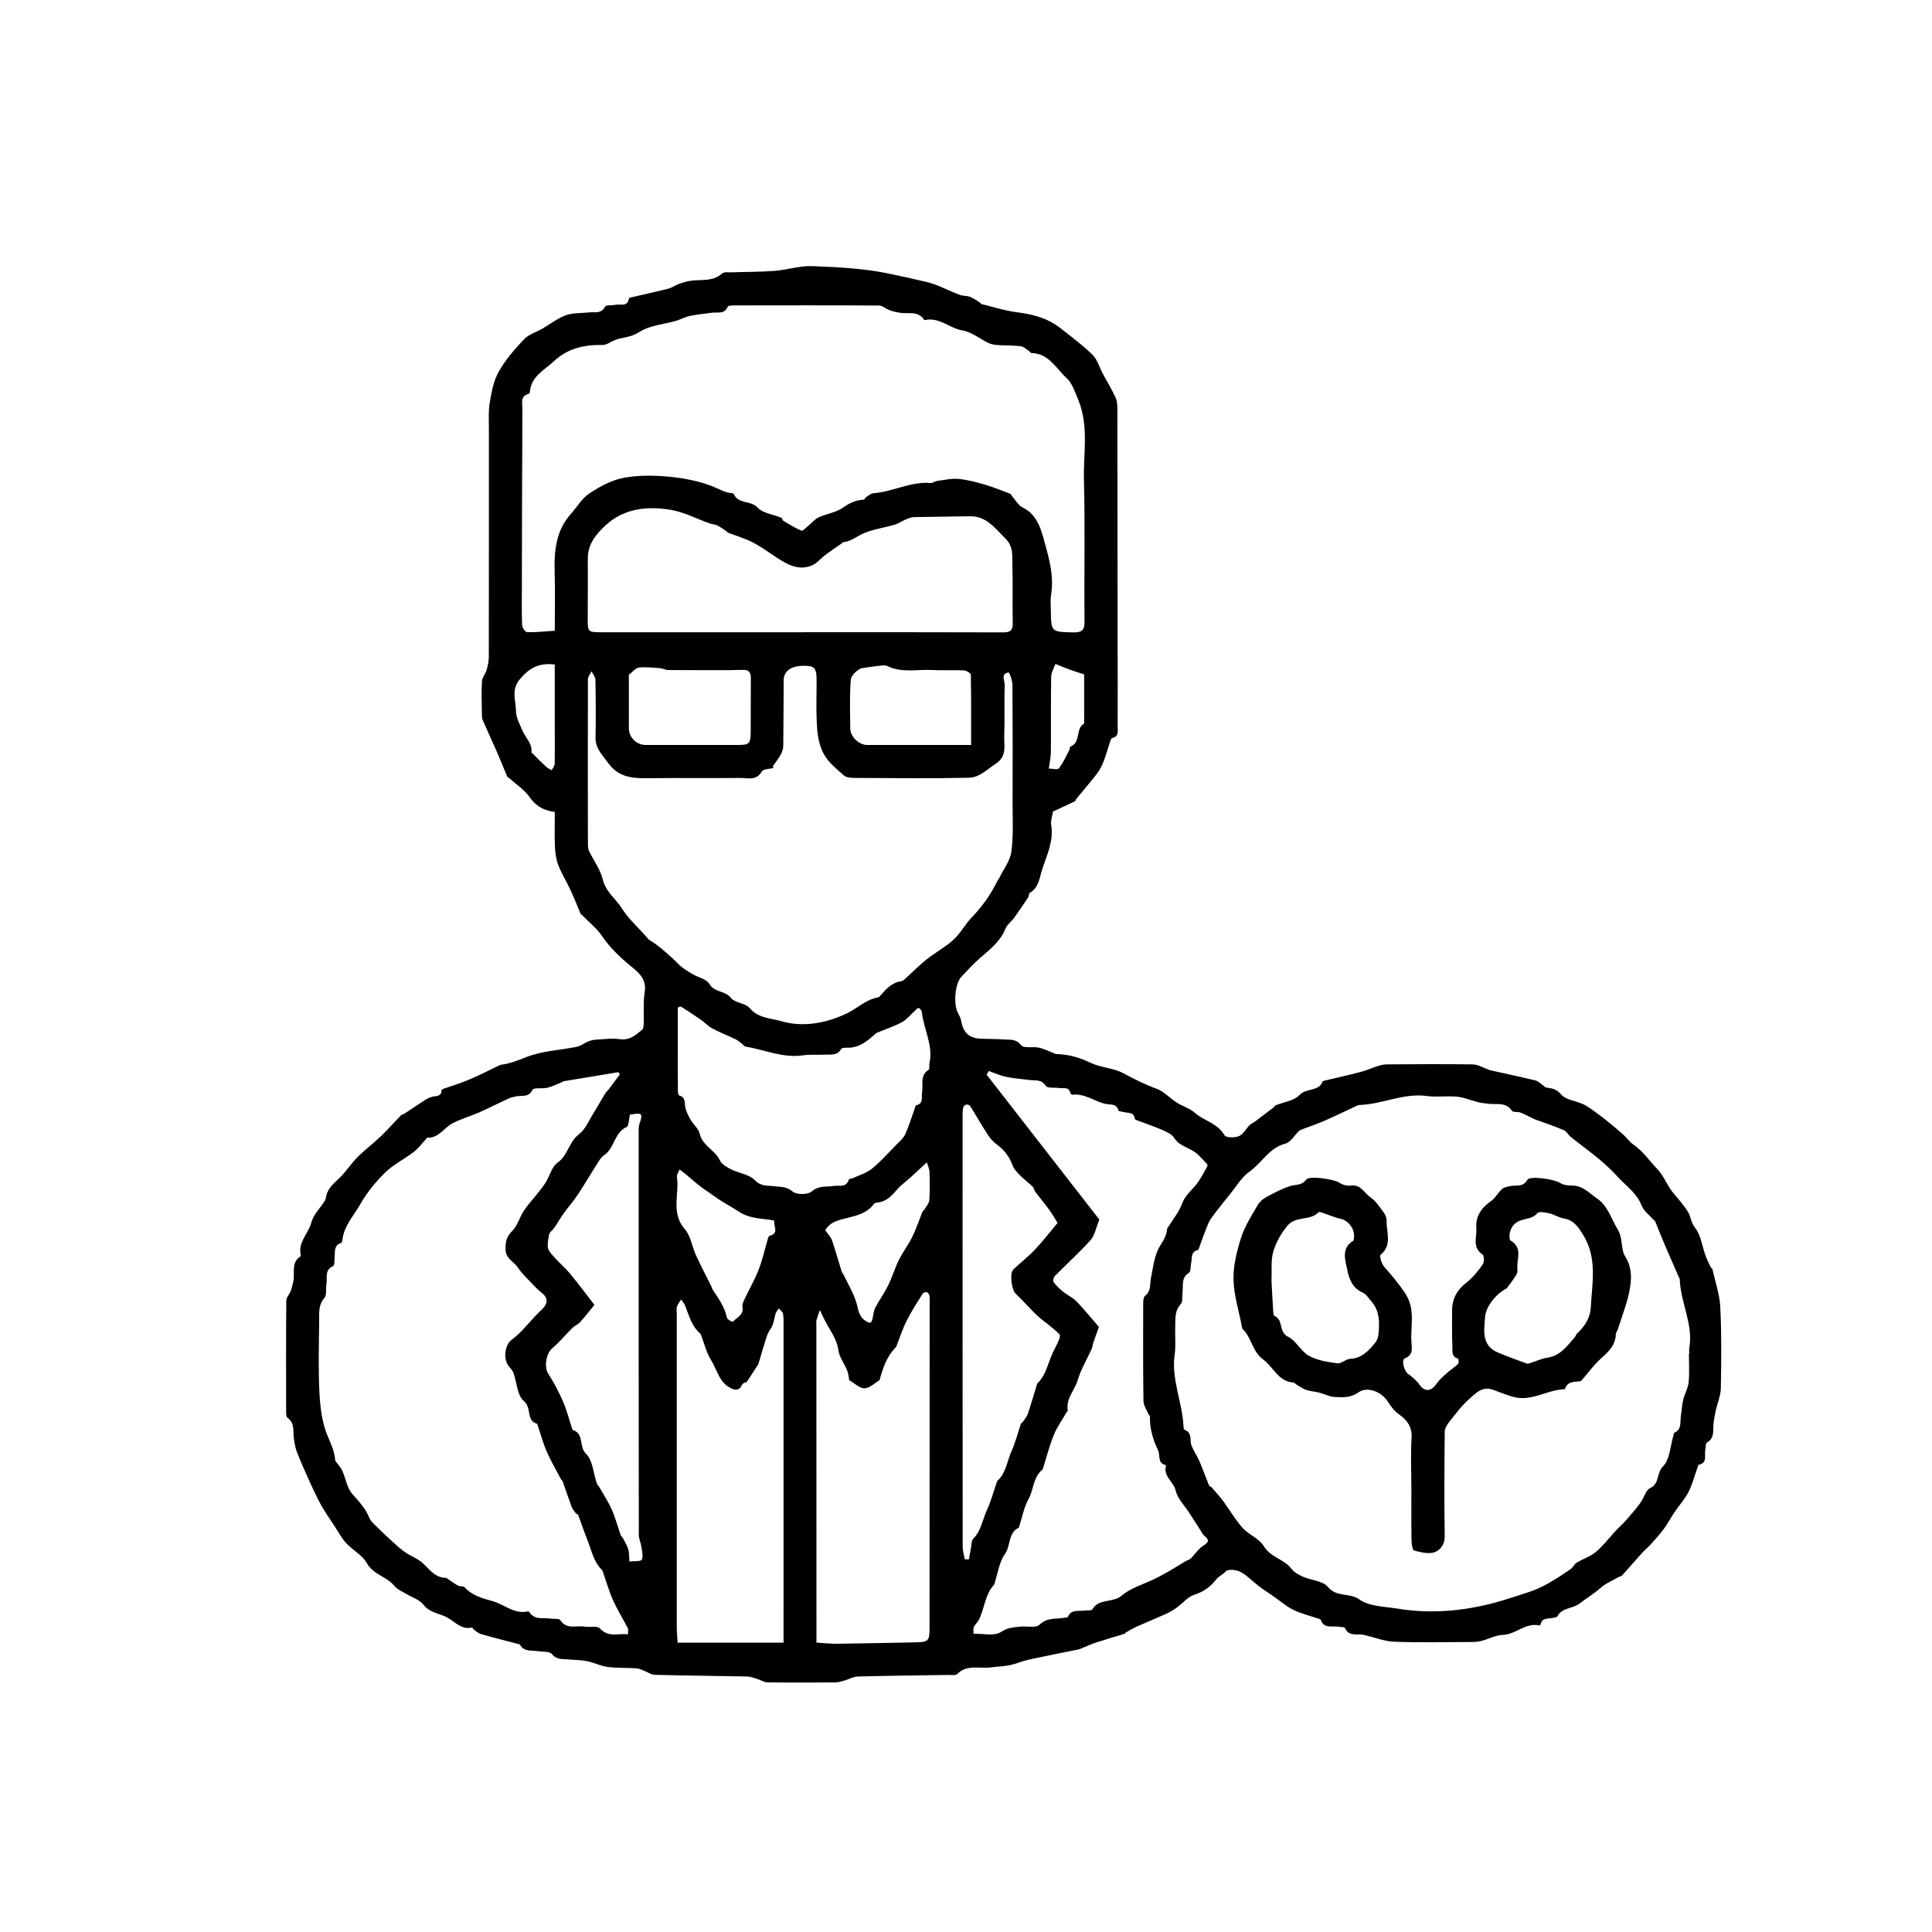 <?xml version="1.0" encoding="utf-8"?>
<!-- Generator: Adobe Illustrator 16.0.0, SVG Export Plug-In . SVG Version: 6.00 Build 0)  -->
<!DOCTYPE svg PUBLIC "-//W3C//DTD SVG 1.1//EN" "http://www.w3.org/Graphics/SVG/1.1/DTD/svg11.dtd">
<svg version="1.1" id="Layer_1" xmlns="http://www.w3.org/2000/svg" xmlns:xlink="http://www.w3.org/1999/xlink" x="0px" y="0px"
	 width="225px" height="225px" viewBox="0 0 225 225" enable-background="new 0 0 225 225" xml:space="preserve">
<g>
	<path fill-rule="evenodd" clip-rule="evenodd" d="M64.612,94.564c-1.435-0.194-2.257-0.774-2.962-1.766
		c-0.604-0.853-1.553-1.462-2.351-2.178c-0.079-0.071-0.206-0.122-0.242-0.212c-0.421-0.989-0.813-1.992-1.245-2.978
		c-0.519-1.19-1.078-2.361-1.592-3.553c-0.102-0.23-0.098-0.517-0.102-0.778c-0.014-1.254-0.063-2.511,0.01-3.76
		c0.026-0.448,0.412-0.864,0.545-1.32c0.141-0.491,0.251-1.014,0.254-1.522c0.014-8.817,0.006-17.632,0.009-26.447
		c0.003-1.063-0.075-2.147,0.103-3.184c0.209-1.227,0.446-2.529,1.046-3.588c0.774-1.372,1.845-2.604,2.935-3.758
		c0.543-0.575,1.423-0.828,2.141-1.243c0.908-0.525,1.76-1.206,2.73-1.558c0.827-0.303,1.79-0.232,2.689-0.336
		c0.671-0.078,1.432,0.204,1.891-0.667c0.113-0.217,0.771-0.128,1.174-0.214c0.591-0.125,1.449,0.291,1.607-0.763
		c0.008-0.041,0.127-0.077,0.199-0.095c1.459-0.34,2.924-0.656,4.375-1.025c0.427-0.11,0.81-0.39,1.23-0.55
		c0.381-0.144,0.777-0.263,1.176-0.338c1.296-0.244,2.719,0.15,3.863-0.88c0.229-0.205,0.732-0.122,1.109-0.137
		c1.67-0.058,3.348-0.04,5.011-0.169c1.481-0.117,2.955-0.611,4.419-0.552c2.994,0.123,6.031,0.266,8.947,0.885
		c1.424,0.305,2.875,0.609,4.305,0.952c1.332,0.32,2.57,1.014,3.865,1.503c0.381,0.143,0.834,0.095,1.215,0.238
		c0.4,0.149,0.756,0.419,1.123,0.644c0.09,0.054,0.15,0.183,0.244,0.204c1.383,0.337,2.752,0.782,4.157,0.956
		c1.847,0.231,3.563,0.696,5.034,1.861c1.265,1.002,2.575,1.967,3.723,3.094c0.559,0.549,0.782,1.435,1.171,2.161
		c0.505,0.947,1.072,1.866,1.515,2.84c0.193,0.425,0.195,0.96,0.197,1.446c0.018,9.271,0.02,18.544,0.029,27.814
		c0.002,3,0.021,5.999,0.004,8.999c-0.002,0.52,0.173,1.196-0.654,1.363c-0.072,0.015-0.139,0.165-0.172,0.265
		c-0.354,1.024-0.604,2.098-1.078,3.063c-0.377,0.777-1.015,1.433-1.558,2.125c-0.437,0.555-0.902,1.083-1.349,1.626
		c-0.068,0.085-0.081,0.245-0.159,0.282c-0.839,0.404-1.687,0.791-2.565,1.199c-0.076,0.519-0.291,1.065-0.205,1.561
		c0.316,1.871-0.521,3.555-1.057,5.193c-0.275,0.849-0.375,2.134-1.443,2.718c-0.112,0.061-0.074,0.358-0.171,0.502
		c-0.521,0.789-1.046,1.574-1.599,2.34c-0.342,0.474-0.869,0.854-1.078,1.369c-0.594,1.469-1.771,2.364-2.906,3.344
		c-0.789,0.683-1.496,1.465-2.217,2.227c-0.748,0.792-0.94,3.208-0.381,4.222c0.159,0.287,0.314,0.599,0.371,0.918
		c0.242,1.372,0.945,2.017,2.338,2.066c0.871,0.03,1.748,0.016,2.619,0.082c0.707,0.057,1.41-0.11,2.027,0.673
		c0.304,0.391,1.368,0.131,2.064,0.281c0.613,0.135,1.191,0.433,1.784,0.661c0.07,0.024,0.138,0.081,0.21,0.084
		c1.421,0.027,2.725,0.391,4.029,1.019c1.197,0.575,2.672,0.603,3.836,1.227c1.262,0.673,2.499,1.311,3.854,1.797
		c0.854,0.311,1.523,1.09,2.32,1.597c0.679,0.434,1.519,0.664,2.105,1.187c1.088,0.965,2.684,1.223,3.479,2.638
		c0.154,0.281,1.188,0.307,1.666,0.1c0.512-0.219,0.838-0.86,1.268-1.296c0.168-0.166,0.412-0.253,0.604-0.398
		c0.733-0.547,1.46-1.1,2.185-1.659c0.089-0.064,0.135-0.2,0.226-0.238c0.945-0.387,2.15-0.524,2.783-1.2
		c0.795-0.848,2.217-0.372,2.69-1.563c0.021-0.054,0.122-0.089,0.192-0.105c1.415-0.34,2.84-0.646,4.242-1.02
		c0.732-0.191,1.432-0.515,2.158-0.739c0.318-0.099,0.67-0.144,1.007-0.146c3.304-0.015,6.61-0.046,9.913,0.005
		c0.58,0.012,1.154,0.379,1.732,0.58c0.107,0.039,0.215,0.084,0.323,0.108c1.745,0.391,3.494,0.763,5.231,1.183
		c0.301,0.074,0.556,0.345,0.826,0.529c0.143,0.096,0.268,0.271,0.418,0.294c0.664,0.097,1.18,0.147,1.739,0.805
		c0.56,0.662,1.771,0.739,2.646,1.173c0.642,0.317,1.209,0.794,1.798,1.212c0.335,0.237,0.652,0.495,0.967,0.756
		c0.6,0.494,1.207,0.979,1.786,1.498c0.422,0.378,0.749,0.875,1.209,1.191c1.129,0.776,1.871,1.892,2.786,2.851
		c0.793,0.835,1.112,1.866,1.797,2.703c0.613,0.751,1.287,1.472,1.783,2.295c0.344,0.563,0.332,1.229,0.83,1.852
		c0.674,0.85,0.812,2.125,1.203,3.205c0.166,0.465,0.389,0.91,0.601,1.358c0.046,0.099,0.19,0.157,0.21,0.254
		c0.328,1.468,0.844,2.928,0.918,4.411c0.154,3.147,0.125,6.307,0.064,9.457c-0.02,0.891-0.41,1.771-0.606,2.66
		c-0.107,0.479-0.181,0.967-0.243,1.452c-0.101,0.787,0.174,1.677-0.764,2.207c-0.172,0.098-0.137,0.563-0.197,0.856
		c-0.132,0.635,0.299,1.518-0.773,1.739c-0.041,0.011-0.067,0.128-0.094,0.198c-0.353,0.99-0.613,2.028-1.084,2.961
		c-0.432,0.852-1.105,1.58-1.645,2.381c-0.424,0.624-0.771,1.303-1.217,1.912c-0.461,0.627-0.99,1.209-1.514,1.788
		c-0.342,0.378-0.742,0.703-1.084,1.082c-0.773,0.854-1.523,1.73-2.297,2.587c-0.087,0.096-0.273,0.096-0.398,0.169
		c-0.717,0.417-1.52,0.744-2.123,1.286c-0.76,0.679-1.635,1.184-2.394,1.779c-0.825,0.649-2.069,0.468-2.606,1.511
		c-0.068,0.134-0.4,0.141-0.613,0.188c-0.521,0.111-1.182-0.042-1.332,0.741c-0.008,0.055-0.121,0.136-0.167,0.126
		c-1.595-0.361-2.722,1.055-4.241,1.103c-0.803,0.026-1.592,0.459-2.396,0.673c-0.361,0.097-0.747,0.149-1.12,0.151
		c-3.039,0.011-6.081,0.082-9.115-0.03c-1.184-0.045-2.348-0.519-3.522-0.792c-0.776-0.18-1.773,0.253-2.243-0.827
		c-0.045-0.111-0.423-0.066-0.643-0.113c-0.77-0.173-1.797,0.306-2.178-0.861c-0.006-0.023-0.064-0.034-0.102-0.045
		c-1.031-0.351-2.104-0.605-3.077-1.075c-0.832-0.4-1.542-1.044-2.312-1.576c-0.575-0.4-1.168-0.775-1.725-1.198
		c-0.717-0.544-1.346-1.24-2.128-1.65c-0.479-0.251-1.462-0.343-1.7-0.063c-0.335,0.394-0.815,0.574-1.058,0.881
		c-0.706,0.898-1.469,1.486-2.591,1.841c-0.787,0.246-1.396,1.032-2.111,1.542c-0.396,0.281-0.826,0.523-1.268,0.725
		c-1.107,0.499-2.234,0.956-3.345,1.451c-0.431,0.192-0.836,0.444-1.249,0.677c-0.057,0.035-0.085,0.137-0.146,0.154
		c-1.103,0.338-2.212,0.655-3.309,1.012c-0.567,0.185-1.114,0.439-1.671,0.664c-0.104,0.041-0.203,0.105-0.311,0.13
		c-1.982,0.407-3.967,0.791-5.942,1.224c-0.737,0.163-1.438,0.482-2.173,0.635c-0.701,0.144-1.432,0.142-2.141,0.246
		c-1.33,0.197-2.805-0.39-3.97,0.781c-0.187,0.184-0.659,0.097-0.997,0.104c-3.534,0.058-7.066,0.089-10.599,0.184
		c-0.517,0.014-1.022,0.329-1.54,0.474c-0.357,0.103-0.725,0.215-1.088,0.215c-2.624,0.019-5.246,0.027-7.867-0.009
		c-0.408-0.008-0.808-0.286-1.22-0.409c-0.388-0.117-0.782-0.269-1.177-0.275c-3.57-0.072-7.144-0.099-10.713-0.193
		c-0.457-0.014-0.9-0.352-1.357-0.52c-0.271-0.102-0.553-0.225-0.836-0.243c-1.1-0.064-2.211-0.013-3.299-0.154
		c-0.818-0.109-1.595-0.51-2.412-0.676c-0.695-0.141-1.424-0.131-2.138-0.199c-0.687-0.064-1.373,0.074-1.952-0.628
		c-0.274-0.331-1.061-0.248-1.62-0.335c-0.749-0.114-1.612,0.097-2.099-0.757c-0.031-0.05-0.137-0.062-0.209-0.082
		c-1.438-0.378-2.884-0.737-4.313-1.146c-0.311-0.089-0.58-0.339-0.857-0.53c-0.086-0.059-0.154-0.253-0.197-0.242
		c-1.232,0.309-2.035-0.699-2.904-1.17c-0.894-0.485-2.025-0.527-2.758-1.479c-0.463-0.605-1.373-0.871-2.074-1.301
		c-0.453-0.278-0.999-0.499-1.318-0.895c-0.881-1.102-2.441-1.281-3.2-2.647c-0.517-0.933-1.651-1.508-2.412-2.332
		c-0.538-0.587-0.919-1.317-1.36-1.992c-0.521-0.799-1.074-1.583-1.542-2.414c-0.482-0.862-0.899-1.764-1.311-2.665
		c-0.528-1.165-1.048-2.336-1.517-3.522c-0.19-0.482-0.273-1.016-0.352-1.533c-0.129-0.861,0.149-1.815-0.752-2.479
		c-0.191-0.14-0.156-0.642-0.158-0.979c-0.009-4.218-0.019-8.433,0.02-12.65c0.004-0.37,0.359-0.727,0.504-1.108
		c0.139-0.372,0.236-0.763,0.317-1.152c0.206-0.98-0.304-2.154,0.806-2.885c0.045-0.031,0.064-0.147,0.049-0.214
		c-0.326-1.479,0.904-2.463,1.236-3.744c0.234-0.911,1.032-1.673,1.561-2.513c0.096-0.147,0.129-0.345,0.162-0.524
		c0.197-1,0.957-1.563,1.629-2.224c0.721-0.712,1.27-1.596,1.986-2.312c0.881-0.883,1.889-1.64,2.791-2.504
		c0.793-0.758,1.514-1.593,2.279-2.381c0.119-0.121,0.326-0.149,0.476-0.248c0.808-0.532,1.604-1.082,2.419-1.602
		c0.246-0.157,0.532-0.273,0.814-0.347c0.45-0.119,1.039,0.006,1.05-0.737c0-0.056,0.085-0.136,0.146-0.159
		c1.017-0.361,2.056-0.668,3.05-1.086c1.167-0.491,2.293-1.076,3.438-1.622c0.1-0.048,0.203-0.107,0.309-0.121
		c1.048-0.132,1.982-0.521,2.968-0.903c1.828-0.713,3.896-0.79,5.851-1.188c0.459-0.095,0.867-0.432,1.313-0.616
		c0.268-0.112,0.563-0.192,0.852-0.209c0.947-0.048,1.914-0.189,2.842-0.059c1.146,0.161,1.849-0.488,2.59-1.1
		c0.178-0.147,0.18-0.556,0.189-0.848c0.038-1.174-0.078-2.375,0.111-3.526c0.225-1.383-0.531-2.146-1.427-2.876
		c-1.317-1.074-2.546-2.199-3.517-3.632c-0.635-0.935-1.57-1.666-2.369-2.486c-0.053-0.055-0.133-0.092-0.16-0.154
		c-0.393-0.919-0.752-1.853-1.174-2.759c-0.457-0.983-1.046-1.914-1.43-2.923c-0.262-0.688-0.347-1.469-0.381-2.213
		C64.572,97.208,64.612,95.921,64.612,94.564z M196.688,157.661c0.016,0,0.029,0,0.043,0c0-0.226-0.031-0.46,0.006-0.682
		c0.477-2.77-1.016-5.263-1.111-7.954c-0.006-0.136-0.1-0.271-0.158-0.404c-0.533-1.223-1.074-2.44-1.598-3.666
		c-0.389-0.913-0.746-1.84-1.125-2.754c-0.025-0.059-0.125-0.079-0.171-0.132c-0.485-0.563-1.159-1.053-1.41-1.706
		c-0.542-1.401-1.729-2.191-2.667-3.212c-0.703-0.762-1.457-1.482-2.25-2.146c-1.08-0.901-2.225-1.723-3.324-2.6
		c-0.287-0.226-0.465-0.636-0.777-0.772c-0.963-0.424-1.965-0.755-2.957-1.12c-0.171-0.063-0.35-0.109-0.515-0.186
		c-0.537-0.253-1.058-0.545-1.608-0.76c-0.311-0.121-0.848-0.004-0.977-0.196c-0.742-1.107-1.881-0.679-2.86-0.842
		c-0.337-0.054-0.683-0.063-1.011-0.146c-0.84-0.215-1.666-0.571-2.518-0.66c-1.164-0.12-2.369,0.08-3.527-0.08
		c-2.733-0.38-5.209,0.978-7.867,1.043c-0.141,0.004-0.281,0.088-0.419,0.149c-1.207,0.56-2.399,1.15-3.621,1.68
		c-0.921,0.397-1.876,0.721-2.813,1.08c-0.066,0.025-0.129,0.075-0.182,0.127c-0.526,0.507-0.971,1.308-1.588,1.469
		c-1.904,0.501-2.743,2.259-4.191,3.278c-0.916,0.647-1.529,1.729-2.266,2.626c-0.55,0.671-1.09,1.353-1.615,2.043
		c-0.318,0.422-0.672,0.841-0.88,1.317c-0.417,0.961-0.745,1.96-1.112,2.94c-0.025,0.067-0.07,0.163-0.123,0.178
		c-0.863,0.226-0.648,0.987-0.783,1.568c-0.086,0.367-0.02,0.947-0.236,1.079c-0.967,0.589-0.646,1.517-0.765,2.328
		c-0.063,0.449,0.054,1.053-0.196,1.324c-0.78,0.838-0.604,1.831-0.649,2.789c-0.046,1.023,0.085,2.067-0.063,3.072
		c-0.426,2.908,0.916,5.58,1.024,8.408c0.005,0.138,0.071,0.357,0.165,0.394c0.906,0.357,0.527,1.226,0.777,1.844
		c0.25,0.616,0.648,1.172,0.91,1.783c0.404,0.938,0.746,1.902,1.129,2.849c0.032,0.081,0.201,0.096,0.268,0.173
		c0.463,0.532,0.945,1.055,1.365,1.618c0.768,1.036,1.41,2.18,2.267,3.133c0.727,0.804,1.944,1.246,2.474,2.13
		c0.794,1.322,2.354,1.497,3.216,2.633c0.312,0.407,0.836,0.707,1.325,0.919c0.977,0.427,2.338,0.479,2.92,1.192
		c1.014,1.247,2.515,0.635,3.695,1.479c1.112,0.796,2.969,0.818,4.465,1.061c4.189,0.684,8.432,0.203,12.476-1.048
		c0.867-0.268,1.792-0.573,2.694-0.867c0.781-0.255,1.547-0.595,2.267-0.995c0.921-0.512,1.801-1.103,2.672-1.698
		c0.275-0.189,0.421-0.574,0.701-0.747c0.741-0.452,1.614-0.725,2.265-1.274c0.852-0.719,1.533-1.638,2.301-2.46
		c0.388-0.415,0.82-0.787,1.195-1.215c0.582-0.664,1.158-1.34,1.682-2.049c0.407-0.552,0.598-1.449,1.119-1.691
		c1.123-0.522,0.721-1.754,1.496-2.526c0.803-0.8,0.844-2.372,1.217-3.606c0.033-0.108,0.037-0.287,0.104-0.315
		c0.907-0.401,0.646-1.253,0.761-1.952c0.104-0.631,0.125-1.283,0.275-1.903c0.166-0.69,0.563-1.343,0.632-2.036
		C196.768,159.872,196.688,158.764,196.688,157.661z M64.609,73.458c0-2.314,0.051-4.548-0.013-6.776
		c-0.071-2.479,0.125-4.852,1.876-6.818c0.723-0.81,1.301-1.83,2.172-2.408c1.209-0.797,2.582-1.544,3.98-1.807
		c1.729-0.328,3.569-0.295,5.336-0.127c1.737,0.167,3.516,0.512,5.124,1.157c0.692,0.278,1.326,0.689,2.108,0.748
		c0.102,0.008,0.25,0.063,0.283,0.139c0.527,1.164,1.943,0.679,2.754,1.547c0.627,0.67,1.832,0.795,2.771,1.188
		c0.104,0.044,0.12,0.288,0.228,0.352c0.686,0.408,1.363,0.844,2.096,1.142c0.168,0.067,0.551-0.356,0.82-0.572
		c0.402-0.323,0.742-0.764,1.193-0.973c0.932-0.426,2.045-0.558,2.847-1.137c0.78-0.561,1.524-0.885,2.445-0.92
		c0.063-0.002,0.1-0.201,0.185-0.255c0.29-0.185,0.588-0.476,0.898-0.497c2.27-0.162,4.346-1.392,6.681-1.192
		c0.237,0.021,0.486-0.204,0.741-0.237c0.832-0.109,1.682-0.316,2.504-0.237c1.058,0.099,2.111,0.39,3.139,0.69
		c0.988,0.289,1.941,0.692,2.906,1.055c0.053,0.02,0.066,0.13,0.115,0.183c0.434,0.486,0.783,1.158,1.326,1.417
		c1.469,0.693,2.024,2.204,2.348,3.383c0.594,2.151,1.322,4.389,0.939,6.729c-0.096,0.594-0.04,1.213-0.031,1.821
		c0.03,2.557,0.033,2.536,2.605,2.594c0.918,0.021,1.33-0.185,1.318-1.256c-0.057-5.509,0.076-11.022-0.069-16.529
		c-0.079-3.071,0.596-6.177-0.644-9.257c-0.361-0.903-0.775-2.041-1.313-2.515c-1.252-1.105-2.103-2.941-4.152-2.973
		c-0.107-0.002-0.203-0.19-0.32-0.263c-0.307-0.195-0.609-0.497-0.938-0.536c-0.864-0.103-1.746-0.069-2.616-0.127
		c-0.372-0.024-0.767-0.074-1.099-0.229c-1.019-0.481-1.97-1.293-3.029-1.47c-1.527-0.252-2.73-1.582-4.396-1.218
		c-0.034,0.007-0.093-0.003-0.107-0.025c-0.715-1.115-1.888-0.643-2.868-0.83c-0.394-0.074-0.791-0.156-1.166-0.293
		c-0.42-0.155-0.814-0.541-1.219-0.544c-5.586-0.035-11.171-0.023-16.756-0.015c-0.295,0.001-0.795,0.001-0.855,0.144
		c-0.383,0.935-1.19,0.611-1.854,0.71c-0.855,0.126-1.721,0.195-2.566,0.374c-0.559,0.117-1.078,0.416-1.631,0.576
		c-1.421,0.41-3.025,0.515-4.213,1.276c-0.789,0.506-1.498,0.61-2.295,0.771c-0.25,0.051-0.49,0.159-0.729,0.254
		c-0.426,0.17-0.848,0.506-1.27,0.5c-2.141-0.027-4.068,0.367-5.718,1.918c-1.104,1.041-2.597,1.712-2.762,3.481
		c-0.01,0.104-0.065,0.278-0.131,0.293c-1.05,0.245-0.743,1.117-0.747,1.752c-0.042,6.953-0.049,13.907-0.064,20.86
		c-0.002,1.444-0.032,2.89,0.031,4.33c0.012,0.294,0.371,0.813,0.584,0.818C62.406,73.648,63.422,73.533,64.609,73.458z
		 M72.182,125.137c-0.053-0.092-0.107-0.183-0.16-0.275c-2.135,0.354-4.27,0.708-6.404,1.063c-0.032,0.008-0.054,0.058-0.088,0.069
		c-0.59,0.234-1.167,0.53-1.783,0.684c-0.579,0.144-1.58-0.051-1.725,0.236c-0.469,0.95-1.246,0.627-1.924,0.768
		c-0.327,0.067-0.658,0.158-0.965,0.296c-1.118,0.515-2.215,1.082-3.343,1.578c-1.017,0.448-2.104,0.747-3.085,1.261
		c-0.992,0.52-1.596,1.725-2.93,1.687c-0.092-0.002-0.186,0.189-0.282,0.292c-0.44,0.465-0.83,0.995-1.333,1.379
		c-1.075,0.817-2.332,1.431-3.285,2.361c-1.109,1.088-2.138,2.335-2.902,3.683c-0.777,1.373-1.961,2.582-2.107,4.278
		c-0.012,0.098-0.085,0.25-0.162,0.272c-0.85,0.264-0.666,0.984-0.73,1.599c-0.039,0.373,0.011,0.993-0.173,1.075
		c-1.054,0.473-0.652,1.405-0.788,2.158c-0.094,0.521,0.063,1.221-0.226,1.548c-0.729,0.822-0.609,1.762-0.617,2.679
		c-0.028,2.812-0.115,5.628,0.036,8.431c0.095,1.729,0.32,3.548,1,5.103c0.393,0.896,0.754,1.709,0.828,2.674
		c0.012,0.151,0.18,0.29,0.279,0.432c0.191,0.277,0.434,0.529,0.563,0.829c0.388,0.897,0.537,1.983,1.145,2.678
		c0.758,0.867,1.53,1.652,1.971,2.754c0.191,0.479,0.674,0.854,1.057,1.241c0.525,0.531,1.076,1.04,1.631,1.542
		c0.479,0.433,0.953,0.885,1.482,1.248c0.684,0.471,1.52,0.757,2.109,1.313c0.789,0.744,1.41,1.655,2.642,1.683
		c0.119,0.002,0.235,0.14,0.353,0.213c0.365,0.235,0.717,0.501,1.101,0.698c0.226,0.114,0.605,0.03,0.745,0.188
		c0.875,0.975,2.139,1.305,3.255,1.612c1.382,0.382,2.556,1.576,4.146,1.188c0.031-0.007,0.088,0.014,0.105,0.04
		c0.6,1.025,1.646,0.66,2.527,0.81c0.373,0.063,0.96-0.042,1.094,0.163c0.748,1.163,1.895,0.605,2.864,0.767
		c0.595,0.1,1.461-0.119,1.761,0.211c0.998,1.094,2.135,0.547,3.268,0.686c0-0.33,0.063-0.55-0.012-0.7
		c-0.568-1.101-1.225-2.157-1.733-3.284c-0.462-1.034-0.771-2.142-1.149-3.215c-0.037-0.106-0.065-0.229-0.141-0.301
		c-0.967-0.94-1.193-2.242-1.666-3.422c-0.396-0.983-0.727-1.994-1.1-2.988c-0.033-0.083-0.205-0.102-0.266-0.184
		c-0.18-0.238-0.389-0.472-0.488-0.745c-0.373-0.995-0.704-2.003-1.059-3.004c-0.021-0.061-0.115-0.094-0.148-0.155
		c-0.574-1.092-1.207-2.161-1.699-3.29c-0.441-1.012-0.727-2.094-1.082-3.145c-0.014-0.037-0.034-0.087-0.061-0.097
		c-1.294-0.371-0.572-1.861-1.52-2.646c-0.777-0.64-0.816-2.159-1.215-3.275c-0.094-0.263-0.299-0.501-0.493-0.713
		c-0.7-0.763-0.554-2.491,0.252-3.105c0.429-0.327,0.835-0.688,1.21-1.075c0.783-0.811,1.494-1.7,2.32-2.466
		c0.756-0.702,0.779-1.358-0.02-1.984c-0.469-0.365-0.878-0.814-1.289-1.249c-0.497-0.526-1.042-1.029-1.43-1.633
		c-0.458-0.712-1.415-1.046-1.463-2.077c-0.041-0.878,0.088-1.552,0.785-2.238c0.617-0.605,0.841-1.59,1.342-2.338
		c0.502-0.759,1.137-1.43,1.703-2.15c0.303-0.384,0.615-0.772,0.868-1.191c0.458-0.755,0.692-1.794,1.345-2.249
		c1.223-0.854,1.313-2.416,2.488-3.304c0.773-0.584,1.193-1.654,1.742-2.524c0.465-0.735,0.88-1.5,1.334-2.243
		c0.125-0.197,0.313-0.356,0.455-0.547C71.359,126.241,71.77,125.688,72.182,125.137z M90.002,89.23
		c0.025,0.068,0.055,0.138,0.082,0.206c-0.472,0.13-1.2,0.115-1.371,0.418c-0.637,1.118-1.634,0.735-2.502,0.745
		c-3.416,0.04-6.838-0.016-10.257,0.026c-1.934,0.024-3.786,0.098-5.12-1.759c-0.673-0.938-1.511-1.69-1.48-2.991
		c0.053-2.24,0.029-4.483-0.014-6.725c-0.006-0.324-0.291-0.646-0.447-0.969c-0.146,0.3-0.421,0.597-0.423,0.896
		c-0.021,6.384-0.013,12.768-0.002,19.15c0,0.295,0.01,0.623,0.133,0.88c0.53,1.118,1.322,2.164,1.606,3.335
		c0.352,1.446,1.512,2.232,2.227,3.363c0.755,1.196,1.855,2.175,2.808,3.248c0.142,0.159,0.265,0.362,0.44,0.456
		c0.809,0.421,2.634,2.037,3.243,2.685c0.458,0.494,1.073,0.853,1.655,1.21c0.678,0.418,1.693,0.598,2.035,1.187
		c0.6,1.028,1.826,0.743,2.5,1.617c0.463,0.601,1.695,0.595,2.189,1.189c1.002,1.202,2.525,1.188,3.699,1.533
		c2.523,0.737,5.223,0.234,7.623-0.913c1.223-0.582,2.224-1.626,3.643-1.863c0.091-0.017,0.182-0.114,0.25-0.192
		c0.66-0.764,1.316-1.519,2.402-1.683c0.167-0.023,0.336-0.146,0.465-0.264c0.842-0.757,1.634-1.572,2.516-2.275
		c1.016-0.809,2.19-1.429,3.141-2.299c0.824-0.758,1.365-1.817,2.15-2.626c1.204-1.24,2.171-2.624,2.935-4.163
		c0.064-0.132,0.171-0.246,0.233-0.379c0.498-1.02,1.273-2.005,1.419-3.076c0.257-1.868,0.142-3.788,0.146-5.686
		c0.012-4.597,0.018-9.196-0.016-13.792c-0.008-0.492-0.355-1.418-0.439-1.406c-0.976,0.141-0.447,0.942-0.465,1.438
		c-0.066,1.974,0.021,3.954-0.053,5.926c-0.047,1.146,0.377,2.38-1.007,3.283c-0.993,0.647-1.892,1.591-3.071,1.616
		c-4.441,0.095-8.893,0.044-13.336,0.021c-0.439-0.003-1.01-0.043-1.29-0.308c-0.944-0.895-1.979-1.577-2.558-3.004
		c-0.463-1.141-0.522-2.163-0.572-3.25c-0.082-1.629-0.007-3.267-0.018-4.901c-0.01-1.339-0.262-1.599-1.467-1.596
		c-1.527,0.003-2.359,0.603-2.367,1.719c-0.016,2.546-0.014,5.091-0.051,7.637c-0.006,0.344-0.139,0.716-0.307,1.022
		C90.65,88.38,90.309,88.794,90.002,89.23z M127.979,154.535c-0.264,0.739-0.451,1.243-0.619,1.748
		c-0.096,0.282-0.127,0.587-0.246,0.855c-0.534,1.191-1.234,2.335-1.596,3.575c-0.348,1.2-1.417,2.165-1.166,3.554
		c0.01,0.053-0.086,0.117-0.124,0.182c-0.509,0.887-1.118,1.732-1.503,2.671c-0.508,1.241-0.837,2.559-1.244,3.843
		c-0.021,0.07-0.043,0.159-0.093,0.202c-1.086,0.883-0.995,2.32-1.614,3.439c-0.542,0.977-0.74,2.143-1.094,3.227
		c-0.01,0.035-0.027,0.081-0.055,0.098c-1.248,0.61-0.895,2.065-1.58,3.032c-0.695,0.981-0.854,2.341-1.248,3.535
		c-0.014,0.036-0.033,0.071-0.059,0.099c-1.06,1.163-1.07,2.778-1.766,4.099c-0.148,0.283-0.438,0.497-0.556,0.788
		c-0.097,0.229-0.032,0.523-0.042,0.788c1.094-0.037,2.441,0.304,3.211-0.213c0.791-0.534,1.481-0.53,2.252-0.619
		c0.754-0.085,1.795,0.184,2.215-0.216c0.869-0.842,1.838-0.658,2.799-0.804c0.182-0.028,0.48-0.028,0.523-0.129
		c0.381-0.897,1.193-0.612,1.858-0.719c0.335-0.051,0.874,0.035,0.979-0.142c0.766-1.32,2.377-0.698,3.467-1.638
		c0.943-0.813,2.433-1.272,3.676-1.86c1.295-0.615,2.471-1.356,3.676-2.087c0.207-0.127,0.475-0.182,0.643-0.345
		c0.51-0.495,0.908-1.152,1.492-1.511c0.717-0.441,0.604-0.706,0.075-1.144c-0.181-0.147-0.28-0.395-0.415-0.598
		c-0.455-0.704-0.909-1.408-1.361-2.112c-0.539-0.837-1.336-1.615-1.543-2.526c-0.236-1.051-1.482-1.665-1.131-2.891
		c0.008-0.028-0.028-0.092-0.053-0.098c-0.969-0.24-0.592-1.132-0.869-1.708c-0.605-1.27-0.979-2.558-0.951-3.964
		c0-0.091-0.143-0.175-0.183-0.276c-0.204-0.502-0.562-1.005-0.567-1.514c-0.054-3.757-0.041-7.517-0.031-11.275
		c0-0.331,0.014-0.813,0.218-0.967c0.733-0.561,0.534-1.338,0.683-2.057c0.264-1.296,0.401-2.727,1.08-3.785
		c0.43-0.673,0.742-1.24,0.813-1.995c0.01-0.095,0.123-0.177,0.18-0.27c0.523-0.853,1.19-1.652,1.525-2.574
		c0.344-0.945,1.037-1.512,1.627-2.221c0.535-0.64,0.904-1.419,1.326-2.146c0.047-0.08,0.029-0.26-0.033-0.326
		c-0.375-0.405-0.752-0.812-1.163-1.179c-0.798-0.718-2-0.81-2.644-1.837c-0.285-0.454-0.932-0.729-1.468-0.965
		c-0.965-0.419-1.968-0.747-2.952-1.119c-0.067-0.024-0.16-0.088-0.168-0.142c-0.094-0.828-0.793-0.646-1.299-0.79
		c-0.211-0.06-0.584-0.076-0.611-0.186c-0.213-0.837-0.918-0.638-1.471-0.756c-1.309-0.28-2.427-1.245-3.865-1.076
		c-0.081,0.01-0.244-0.105-0.258-0.183c-0.156-0.794-0.805-0.514-1.275-0.594c-0.551-0.09-1.416,0.046-1.598-0.255
		c-0.482-0.783-1.15-0.589-1.787-0.673c-0.936-0.123-1.881-0.179-2.801-0.369c-0.699-0.146-1.362-0.452-2.045-0.688
		c-0.082,0.144-0.167,0.284-0.248,0.426c4.427,5.694,8.854,11.384,13.13,16.88c-0.411,0.999-0.544,1.849-1.025,2.386
		c-1.315,1.464-2.788,2.788-4.17,4.196c-0.146,0.147-0.234,0.566-0.136,0.696c0.324,0.426,0.721,0.806,1.139,1.146
		c0.488,0.396,1.105,0.659,1.534,1.104C126.316,152.549,127.174,153.608,127.979,154.535z M93.13,73.629
		c7.898,0,15.798-0.013,23.698,0.017c0.85,0.003,1.131-0.243,1.115-1.091c-0.048-2.24,0.029-4.482-0.043-6.721
		c-0.037-1.08,0.178-2.157-0.843-3.154c-1.225-1.198-2.18-2.602-4.142-2.556c-2.159,0.049-4.325,0.047-6.488,0.097
		c-0.316,0.007-0.641,0.148-0.941,0.274c-0.43,0.181-0.824,0.466-1.266,0.6c-1.363,0.407-2.852,0.564-4.07,1.224
		c-0.632,0.34-1.174,0.742-1.908,0.815c-0.119,0.012-0.227,0.159-0.344,0.24c-0.315,0.221-0.635,0.438-0.953,0.661
		c-0.299,0.213-0.604,0.422-0.893,0.647c-0.507,0.395-0.941,0.942-1.51,1.174c-1.649,0.668-2.984-0.194-4.299-1.062
		c-0.868-0.574-1.718-1.191-2.645-1.659c-0.9-0.454-1.885-0.739-2.83-1.105c-0.063-0.024-0.091-0.116-0.15-0.155
		c-0.359-0.237-0.709-0.5-1.094-0.688c-0.263-0.129-0.586-0.124-0.863-0.224c-1.518-0.538-2.99-1.326-4.551-1.587
		c-2.697-0.452-5.403-0.19-7.541,1.766c-1.098,1.004-2.117,2.197-2.113,3.882c0.011,2.316-0.004,4.633-0.008,6.949
		c-0.002,1.649-0.002,1.658,1.666,1.658C77.787,73.635,85.459,73.632,93.13,73.629z M95.084,191.296
		c0.908,0.054,1.661,0.144,2.412,0.136c2.926-0.036,5.85-0.111,8.773-0.158c1.95-0.032,1.986-0.058,1.986-1.975
		c0.004-12.499,0.008-24.999,0.012-37.498c0-0.306,0.021-0.614-0.027-0.911c-0.026-0.153-0.166-0.363-0.297-0.399
		c-0.141-0.042-0.41,0.042-0.484,0.159c-0.646,1.04-1.322,2.071-1.869,3.163c-0.482,0.963-0.813,2.001-1.209,3.006
		c-0.014,0.034-0.039,0.066-0.064,0.094c-1.048,1.057-1.498,2.405-1.883,3.821c-0.561,0.327-1.148,0.935-1.75,0.947
		c-0.576,0.012-1.165-0.592-1.787-0.949c-0.014-0.101-0.043-0.246-0.059-0.397c-0.119-1.167-1.061-1.971-1.223-3.209
		c-0.158-1.205-1.041-2.312-1.607-3.465c-0.177-0.361-0.349-0.727-0.525-1.09c-0.135,0.395-0.289,0.786-0.398,1.186
		c-0.049,0.178-0.01,0.379-0.01,0.569c0.004,11.892,0.006,23.783,0.01,35.675C95.084,190.376,95.084,190.75,95.084,191.296z
		 M78.936,117.335c0,3.253-0.004,6.511,0.008,9.765c0,0.169,0.076,0.455,0.177,0.484c0.817,0.242,0.56,0.952,0.715,1.493
		c0.14,0.48,0.364,0.945,0.618,1.376c0.32,0.54,0.902,0.999,1.031,1.568c0.318,1.422,1.785,1.898,2.35,3.113
		c0.211,0.456,0.809,0.795,1.302,1.043c0.911,0.456,2.108,0.581,2.759,1.258c0.753,0.787,1.523,0.608,2.334,0.715
		c0.72,0.093,1.391,0.028,2.082,0.618c0.451,0.384,1.783,0.379,2.227-0.013c0.826-0.729,1.682-0.493,2.531-0.636
		c0.65-0.107,1.495,0.254,1.787-0.756c0.029-0.094,0.338-0.094,0.502-0.173c0.744-0.348,1.582-0.587,2.199-1.094
		c1.023-0.838,1.912-1.841,2.842-2.79c0.373-0.381,0.815-0.753,1.027-1.221c0.437-0.963,0.739-1.987,1.101-2.987
		c0.05-0.138,0.095-0.365,0.18-0.384c0.884-0.196,0.579-0.924,0.674-1.465c0.159-0.912-0.292-1.987,0.769-2.664
		c0.137-0.087,0.039-0.509,0.094-0.764c0.462-2.111-0.688-3.984-0.895-5.996c-0.018-0.164-0.238-0.411-0.389-0.43
		c-0.135-0.016-0.304,0.224-0.453,0.359c-0.486,0.436-0.91,0.985-1.469,1.289c-0.889,0.482-1.865,0.797-2.807,1.188
		c-0.102,0.042-0.207,0.094-0.288,0.167c-0.956,0.877-1.943,1.673-3.353,1.62c-0.217-0.008-0.564,0.019-0.636,0.148
		c-0.452,0.813-1.226,0.621-1.913,0.657c-0.834,0.049-1.682-0.046-2.502,0.077c-2.347,0.35-4.474-0.643-6.7-1.012
		c-0.149-0.023-0.269-0.21-0.409-0.314c-0.236-0.177-0.459-0.392-0.721-0.519c-0.923-0.442-1.879-0.819-2.781-1.298
		c-0.473-0.248-0.848-0.683-1.294-0.991c-0.761-0.533-1.538-1.037-2.321-1.534C79.252,117.197,79.108,117.285,78.936,117.335z
		 M91.25,191.304c0-0.415,0-0.752,0-1.088c0.002-11.961,0.004-23.92,0.002-35.879c0-0.453,0.018-0.921-0.069-1.361
		c-0.046-0.221-0.312-0.401-0.477-0.6c-0.127,0.192-0.304,0.367-0.371,0.579c-0.146,0.444-0.19,0.922-0.357,1.354
		c-0.159,0.411-0.484,0.761-0.626,1.174c-0.377,1.121-0.695,2.259-1.037,3.39c-0.013,0.034-0.034,0.066-0.057,0.098
		c-0.381,0.579-0.761,1.159-1.287,1.965c-0.005,0.002-0.459,0.106-0.572,0.365c-0.367,0.832-1.033,0.513-1.426,0.293
		c-1.216-0.668-1.471-2.087-2.146-3.167c-0.569-0.907-0.821-2.017-1.215-3.038c-0.014-0.032-0.045-0.061-0.072-0.085
		c-0.985-0.857-1.297-2.08-1.742-3.23c-0.105-0.267-0.311-0.493-0.469-0.737c-0.17,0.273-0.393,0.531-0.492,0.83
		c-0.082,0.237-0.02,0.525-0.02,0.792c0,12.186-0.004,24.374,0,36.562c0.002,0.554,0.058,1.107,0.097,1.784
		C83.066,191.304,87.105,191.304,91.25,191.304z M112.363,181.605c0.162-0.002,0.323-0.006,0.484-0.008
		c0.077-0.452,0.146-0.908,0.236-1.357c0.07-0.361,0.047-0.835,0.27-1.055c0.915-0.912,1.057-2.168,1.557-3.255
		c0.504-1.093,0.814-2.271,1.211-3.412c0.012-0.034,0.045-0.061,0.073-0.086c0.981-0.935,1.094-2.285,1.61-3.435
		c0.458-1.021,0.729-2.124,1.09-3.188c0.02-0.057,0.127-0.077,0.166-0.137c0.225-0.339,0.513-0.657,0.642-1.033
		c0.392-1.135,0.719-2.297,1.071-3.447c0.022-0.065,0.08-0.124,0.132-0.176c0.95-0.979,1.155-2.323,1.713-3.497
		c0.223-0.468,0.472-0.919,0.671-1.396c0.09-0.223,0.215-0.598,0.113-0.705c-0.41-0.44-0.898-0.809-1.365-1.196
		c-0.447-0.372-0.934-0.702-1.348-1.108c-0.824-0.805-1.587-1.673-2.421-2.467c-0.46-0.438-0.712-2.371-0.252-2.81
		c0.819-0.78,1.728-1.471,2.501-2.292c0.945-1.004,1.791-2.104,2.648-3.124c-0.352-0.56-0.621-1.051-0.949-1.499
		c-0.523-0.712-1.094-1.387-1.623-2.089c-0.143-0.189-0.169-0.476-0.328-0.634c-0.452-0.441-0.969-0.815-1.413-1.264
		c-0.348-0.353-0.743-0.73-0.908-1.176c-0.378-1.021-0.96-1.826-1.845-2.461c-0.426-0.304-0.793-0.734-1.078-1.175
		c-0.707-1.084-1.343-2.214-2.031-3.31c-0.074-0.117-0.33-0.204-0.475-0.173c-0.139,0.03-0.312,0.213-0.344,0.359
		c-0.068,0.292-0.068,0.601-0.068,0.905c-0.002,16.745-0.004,33.49,0.01,50.239C112.113,180.633,112.277,181.119,112.363,181.605z
		 M69.225,151.963c-0.574,0.703-1.094,1.382-1.666,2.011c-0.25,0.278-0.641,0.42-0.907,0.685c-0.784,0.771-1.483,1.646-2.323,2.344
		c-0.732,0.605-0.986,2.205-0.482,2.979c0.668,1.025,1.239,2.127,1.726,3.25c0.437,1.003,0.704,2.079,1.048,3.124
		c0.021,0.069,0.057,0.174,0.107,0.19c1.326,0.422,0.653,1.919,1.525,2.765c0.781,0.757,0.846,2.251,1.242,3.415
		c0.056,0.164,0.204,0.297,0.293,0.45c0.495,0.873,1.057,1.716,1.458,2.63c0.433,0.978,0.706,2.024,1.062,3.034
		c0.032,0.096,0.166,0.153,0.213,0.246c0.227,0.433,0.496,0.854,0.635,1.313c0.123,0.414,0.096,0.874,0.151,1.46
		c0.577-0.073,1.324,0.006,1.433-0.221c0.191-0.401,0.026-0.992-0.047-1.499c-0.067-0.473-0.298-0.937-0.298-1.403
		c-0.019-15.605-0.019-31.212-0.017-46.821c0-0.338-0.023-0.701,0.086-1.012c0.428-1.256,0.361-1.335-1.106-1.093
		c-0.122,0.495-0.103,1.309-0.397,1.445c-1.445,0.67-1.377,2.462-2.6,3.272c-0.404,0.267-0.665,0.776-0.941,1.209
		c-0.723,1.125-1.391,2.286-2.133,3.4c-0.5,0.748-1.104,1.43-1.631,2.162c-0.381,0.528-0.699,1.102-1.064,1.641
		c-0.205,0.301-0.595,0.545-0.65,0.858c-0.107,0.617-0.292,1.437,0,1.867c0.663,0.969,1.64,1.714,2.404,2.621
		C67.328,149.449,68.228,150.683,69.225,151.963z M73.238,78.58c0,2.05-0.002,4.138,0,6.226c0.002,1.068,0.883,1.951,1.939,1.952
		c3.533,0.002,7.065,0.003,10.598,0.004c1.514,0,1.637-0.098,1.652-1.585c0.023-2.052-0.008-4.102,0.015-6.152
		c0.006-0.572-0.117-0.99-0.767-1.007c-0.554-0.016-1.109,0.026-1.664,0.027c-2.393,0.002-4.785,0.007-7.178-0.013
		c-0.324-0.002-0.645-0.19-0.973-0.215c-0.82-0.061-1.652-0.162-2.462-0.073C74.026,77.785,73.697,78.234,73.238,78.58z
		 M113.096,86.758c0-2.814,0.017-5.494-0.035-8.17c-0.003-0.185-0.514-0.5-0.8-0.514c-1.25-0.06-2.503,0.022-3.751-0.045
		c-1.713-0.092-3.469,0.366-5.139-0.451c-0.361-0.177-0.895-0.035-1.344,0.008c-0.586,0.056-1.165,0.159-1.746,0.242
		c-0.5,0.251-1.158,0.786-1.203,1.365c-0.141,1.885-0.076,3.788-0.051,5.683c0.011,0.933,1.035,1.883,1.942,1.883
		c2.314,0.001,4.628-0.001,6.941-0.001C109.567,86.757,111.227,86.758,113.096,86.758z M96.111,143.271
		c0.305,0.443,0.641,0.769,0.777,1.162c0.42,1.215,0.764,2.461,1.145,3.692c0.032,0.101,0.135,0.177,0.182,0.277
		c0.533,1.12,1.2,2.2,1.542,3.379c0.226,0.78,0.248,1.529,1.03,2.036c0.498,0.322,0.715,0.354,0.834-0.271
		c0.085-0.428,0.127-0.89,0.322-1.266c0.461-0.886,1.059-1.705,1.5-2.602c0.475-0.965,0.777-2.012,1.256-2.975
		c0.455-0.916,1.097-1.74,1.547-2.66c0.466-0.951,0.797-1.971,1.197-2.954c0.037-0.092,0.171-0.145,0.223-0.236
		c0.202-0.354,0.533-0.709,0.56-1.081c0.079-1.095,0.056-2.199,0.022-3.298c-0.012-0.348-0.189-0.688-0.309-1.102
		c-0.777,0.719-1.393,1.294-2.015,1.855c-0.444,0.401-0.949,0.742-1.341,1.184c-0.646,0.725-1.234,1.492-2.297,1.619
		c-0.178,0.021-0.422,0.053-0.504,0.172c-0.748,1.06-2.011,1.371-3.063,1.631C97.639,142.103,96.699,142.273,96.111,143.271z
		 M90.172,142.146c-1.49-0.284-2.814-0.168-4.105-1.031c-0.854-0.567-1.844-1.054-2.709-1.686c-0.624-0.454-1.273-0.864-1.883-1.328
		c-0.55-0.421-1.061-0.892-1.592-1.336c-0.24-0.198-0.494-0.385-0.738-0.575c-0.111,0.284-0.35,0.589-0.311,0.85
		c0.299,2.034-0.74,4.221,0.932,6.126c0.678,0.772,0.818,1.998,1.272,2.987c0.565,1.232,1.201,2.435,1.803,3.652
		c0.065,0.134,0.093,0.291,0.173,0.41c0.683,1.019,1.387,2.015,1.647,3.258c0.042,0.206,0.646,0.5,0.671,0.473
		c0.453-0.516,1.301-0.774,1.136-1.723c-0.044-0.263,0.081-0.583,0.204-0.846c0.553-1.176,1.213-2.308,1.682-3.517
		c0.459-1.184,0.73-2.441,1.092-3.666c0.029-0.099,0.094-0.249,0.169-0.269C90.801,143.629,90.045,142.81,90.172,142.146z
		 M64.606,77.386c-1.837-0.208-2.919,0.385-4.017,1.657c-1.119,1.29-0.506,2.523-0.5,3.761c0.006,0.784,0.461,1.583,0.787,2.343
		c0.353,0.82,1.139,1.46,1.014,2.479c-0.004,0.019,0.054,0.042,0.076,0.067c0.533,0.528,1.051,1.068,1.6,1.577
		c0.19,0.181,0.449,0.289,0.679,0.429c0.123-0.244,0.347-0.486,0.352-0.732c0.03-1.668,0.012-3.338,0.01-5.006
		C64.606,81.804,64.606,79.646,64.606,77.386z M126.26,78.541c-0.66-0.217-1.197-0.38-1.721-0.573
		c-0.549-0.2-1.087-0.429-1.629-0.646c-0.174,0.502-0.484,1.001-0.492,1.505c-0.046,2.886-0.009,5.773-0.031,8.659
		c-0.004,0.62-0.144,1.239-0.24,2.02c0.361,0,1.004,0.175,1.173-0.032c0.504-0.625,0.827-1.397,1.211-2.118
		c0.067-0.126,0.046-0.378,0.128-0.408c1.264-0.47,0.549-2.107,1.602-2.688C126.26,82.373,126.26,80.483,126.26,78.541z"/>
	<path fill-rule="evenodd" clip-rule="evenodd" d="M164.364,172.97c0-1.825-0.093-3.654,0.028-5.471
		c0.094-1.354-0.529-2.122-1.535-2.838c-0.513-0.363-0.904-0.932-1.258-1.471c-0.721-1.11-2.367-1.772-3.402-1.031
		c-0.917,0.659-1.832,0.574-2.77,0.534c-0.592-0.026-1.161-0.347-1.75-0.498c-0.509-0.132-1.047-0.16-1.543-0.324
		c-0.404-0.136-0.765-0.402-1.139-0.618c-0.122-0.071-0.227-0.233-0.347-0.242c-1.786-0.115-2.341-1.802-3.511-2.66
		c-1.327-0.974-1.369-2.582-2.433-3.59c-0.046-0.042-0.05-0.14-0.063-0.213c-0.355-1.853-0.949-3.702-0.988-5.562
		c-0.034-1.633,0.402-3.33,0.906-4.912c0.422-1.311,1.217-2.511,1.906-3.724c0.209-0.368,0.58-0.699,0.956-0.904
		c0.901-0.491,1.825-0.993,2.798-1.309c0.652-0.212,1.359-0.034,1.898-0.755c0.377-0.507,3.264-0.039,3.837,0.341
		c0.373,0.247,0.923,0.416,1.353,0.351c1.183-0.175,1.578,0.894,2.311,1.382c0.627,0.416,1.066,1.132,1.533,1.755
		c0.191,0.255,0.342,0.62,0.332,0.93c-0.051,1.348,0.709,2.833-0.702,3.994c-0.153,0.127,0.109,1.044,0.415,1.391
		c0.865,0.983,1.688,1.945,2.434,3.062c1.263,1.899,0.607,3.817,0.744,5.722c0.05,0.681,0.244,1.486-0.766,1.88
		c-0.434,0.17-0.084,1.468,0.346,1.788c0.494,0.367,1.006,0.771,1.349,1.271c0.575,0.834,1.329,0.844,1.932-0.018
		c0.318-0.458,0.743-0.853,1.16-1.228c0.452-0.412,0.978-0.744,1.419-1.168c0.109-0.103,0.055-0.6-0.002-0.615
		c-0.802-0.201-0.645-0.883-0.666-1.395c-0.057-1.402-0.041-2.808-0.038-4.214c0.004-1.36,0.575-2.388,1.667-3.237
		c0.738-0.571,1.35-1.342,1.895-2.107c0.194-0.268,0.185-1.037-0.008-1.164c-1.253-0.828-0.646-2.047-0.729-3.092
		c-0.104-1.377,0.596-2.352,1.711-3.132c0.508-0.355,0.816-0.984,1.285-1.406c0.242-0.214,0.639-0.283,0.982-0.349
		c0.688-0.129,1.449,0.169,1.963-0.721c0.302-0.519,3.182-0.056,3.779,0.341c0.373,0.246,0.916,0.341,1.379,0.326
		c1.283-0.043,2.085,0.917,2.975,1.517c1.224,0.822,1.646,2.372,2.402,3.621c0.638,1.048,0.314,2.253,0.861,3.118
		c0.773,1.229,0.757,2.494,0.553,3.707c-0.264,1.587-0.892,3.117-1.37,4.668c-0.079,0.25-0.265,0.488-0.276,0.736
		c-0.059,1.238-0.825,1.971-1.689,2.735c-0.819,0.729-1.475,1.646-2.205,2.477c-0.067,0.078-0.148,0.197-0.234,0.207
		c-0.719,0.089-1.521-0.002-1.806,0.929c-2.04,0.042-3.878,1.483-6.002,0.895c-0.806-0.222-1.585-0.543-2.368-0.83
		c-1.257-0.463-2.043,0.435-2.799,1.105c-0.856,0.757-1.551,1.699-2.266,2.601c-0.262,0.33-0.544,0.765-0.551,1.153
		c-0.041,4.066-0.072,8.133-0.004,12.197c0.019,0.979-0.553,1.63-1.152,1.852c-0.697,0.257-1.627,0.024-2.408-0.182
		c-0.201-0.054-0.303-0.796-0.309-1.225c-0.031-2.126-0.014-4.255-0.014-6.382C164.369,172.97,164.367,172.97,164.364,172.97z
		 M175.475,150.037c-1.131,0.561-2.432,2.051-2.523,3.336c-0.113,1.599-0.45,3.324,1.521,4.152c1.094,0.461,2.217,0.863,3.33,1.271
		c0.123,0.045,0.301-0.021,0.443-0.067c0.661-0.205,1.307-0.518,1.981-0.618c1.515-0.228,2.284-1.371,3.175-2.389
		c0.11-0.128,0.148-0.33,0.273-0.441c0.891-0.782,1.524-1.87,1.58-2.923c0.15-2.882,0.813-5.852-0.9-8.572
		c-0.561-0.892-1.066-1.688-2.217-1.879c-0.592-0.098-1.133-0.47-1.723-0.607c-0.455-0.104-1.197-0.235-1.383-0.008
		c-0.731,0.903-2.027,0.438-2.822,1.457c-0.552,0.71-0.445,1.637-0.297,1.721c1.536,0.889,0.639,2.279,0.81,3.426
		c0.032,0.222-0.089,0.505-0.219,0.711C176.186,149.1,175.82,149.562,175.475,150.037z M148.074,149.122
		c0.057,1.05,0.115,2.225,0.192,3.398c0.017,0.257,0.028,0.683,0.163,0.737c1.068,0.442,0.443,1.869,1.574,2.418
		c0.943,0.46,1.496,1.695,2.428,2.217c0.967,0.542,2.172,0.723,3.299,0.877c0.472,0.063,1.004-0.492,1.52-0.52
		c1.334-0.069,2.113-0.917,2.867-1.822c0.215-0.261,0.377-0.631,0.41-0.965c0.145-1.406,0.184-2.811-0.867-3.961
		c-0.309-0.337-0.571-0.813-0.959-0.97c-1.203-0.486-1.604-1.664-1.79-2.611c-0.216-1.084-0.78-2.547,0.692-3.423
		c0.064-0.038,0.048-0.212,0.07-0.323c0.188-0.948-0.634-2.072-1.592-2.243c-0.428-0.076-0.836-0.273-1.256-0.401
		c-0.441-0.133-1.137-0.49-1.288-0.332c-0.993,1.031-2.622,0.339-3.641,1.594c-0.747,0.917-1.276,1.892-1.595,2.921
		C147.985,146.73,148.135,147.895,148.074,149.122z"/>
</g>
</svg>
